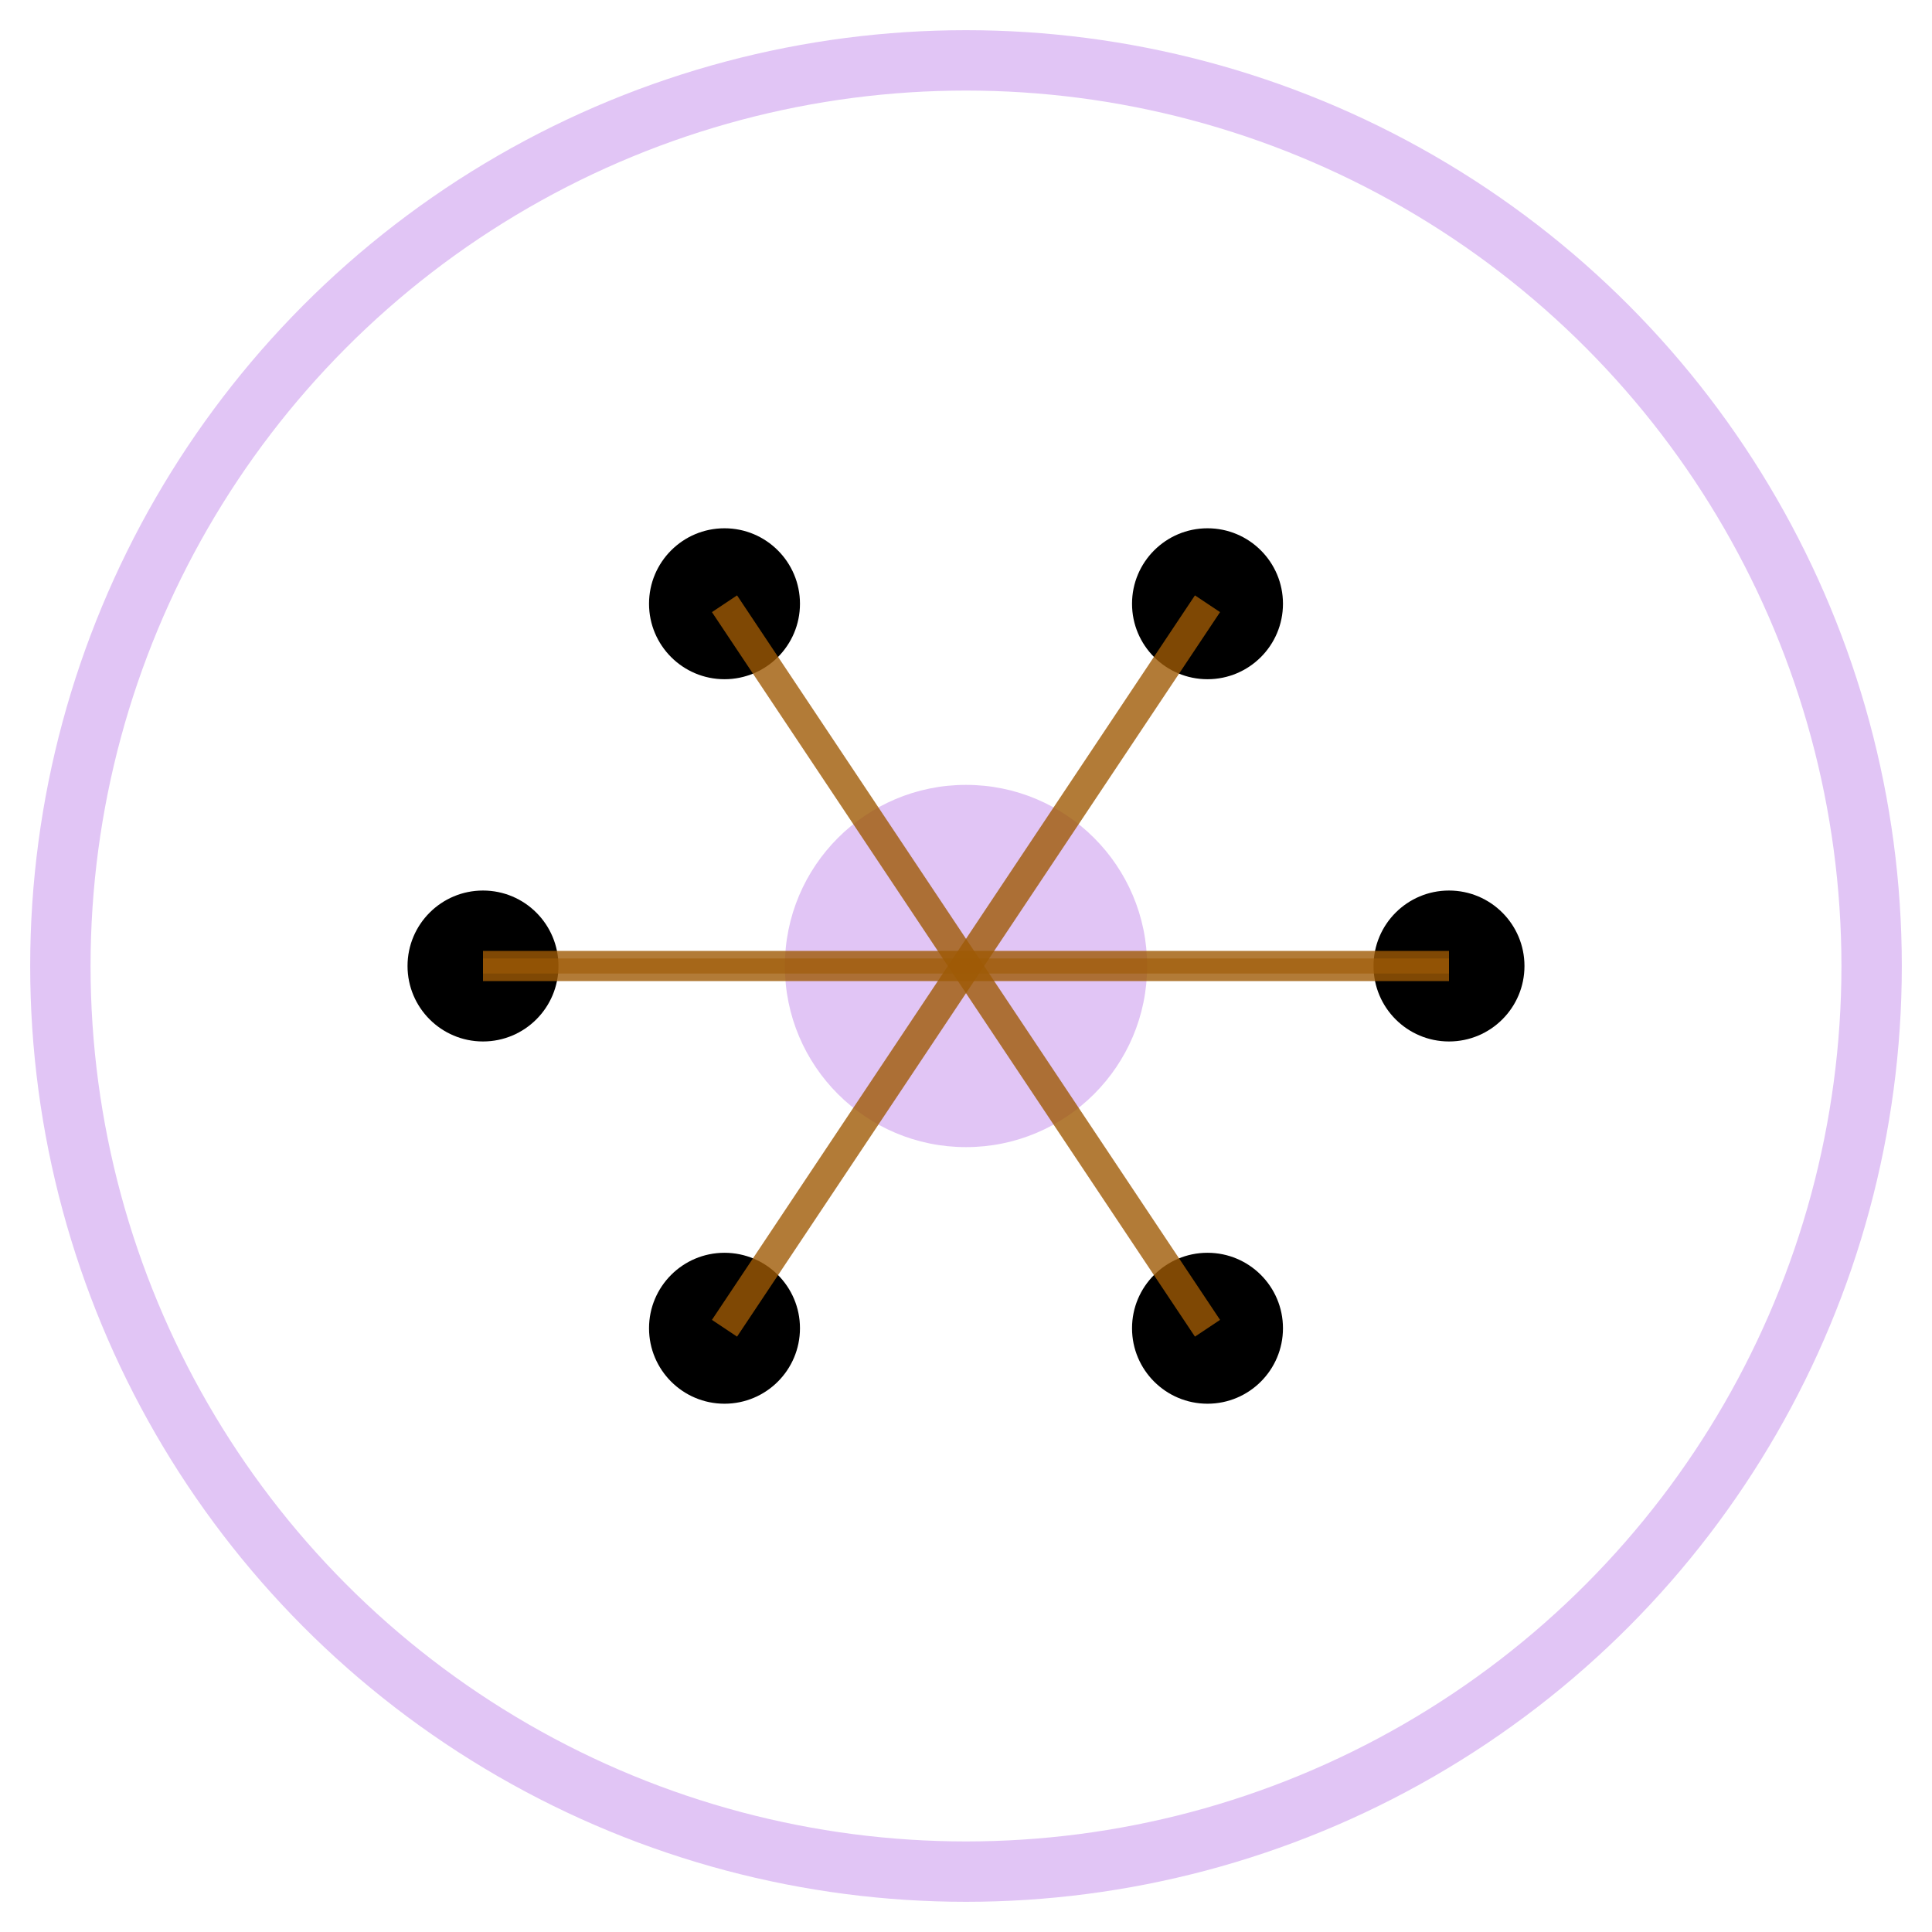 <svg width="64" height="64" viewBox="0 0 64 64" fill="none" xmlns="http://www.w3.org/2000/svg">
  <!-- Neural Network - January (MLK Day/New Year) - Light Version (Inverted) -->
  
  <!-- Outer border in orange (inverted from blue) -->
  <circle cx="32" cy="32" r="30" stroke="#E1C5F5" stroke-width="2" fill="none"/>
  
  <!-- Central neural core in orange (inverted from blue) -->
  <circle cx="32" cy="32" r="6" fill="#E1C5F5"/>
  
  <!-- Neural nodes in black (inverted from white) -->
  <circle cx="16" cy="32" r="2.5" fill="#000000"/>
  <circle cx="24" cy="20" r="2.5" fill="#000000"/>
  <circle cx="40" cy="20" r="2.5" fill="#000000"/>
  <circle cx="48" cy="32" r="2.5" fill="#000000"/>
  <circle cx="40" cy="44" r="2.5" fill="#000000"/>
  <circle cx="24" cy="44" r="2.5" fill="#000000"/>
  
  <!-- Neural connections in orange (inverted from light blue) -->
  <path d="M16 32 L32 32" stroke="#9F5A05" stroke-width="1" opacity="0.8"/>
  <path d="M24 20 L32 32" stroke="#9F5A05" stroke-width="1" opacity="0.8"/>
  <path d="M40 20 L32 32" stroke="#9F5A05" stroke-width="1" opacity="0.8"/>
  <path d="M48 32 L32 32" stroke="#9F5A05" stroke-width="1" opacity="0.8"/>
  <path d="M40 44 L32 32" stroke="#9F5A05" stroke-width="1" opacity="0.8"/>
  <path d="M24 44 L32 32" stroke="#9F5A05" stroke-width="1" opacity="0.8"/>
  
  <!-- Cross-connections in orange (inverted from light blue) -->
  <path d="M16 32 L48 32" stroke="#9F5A05" stroke-width="0.5" opacity="0.6"/>
</svg>

